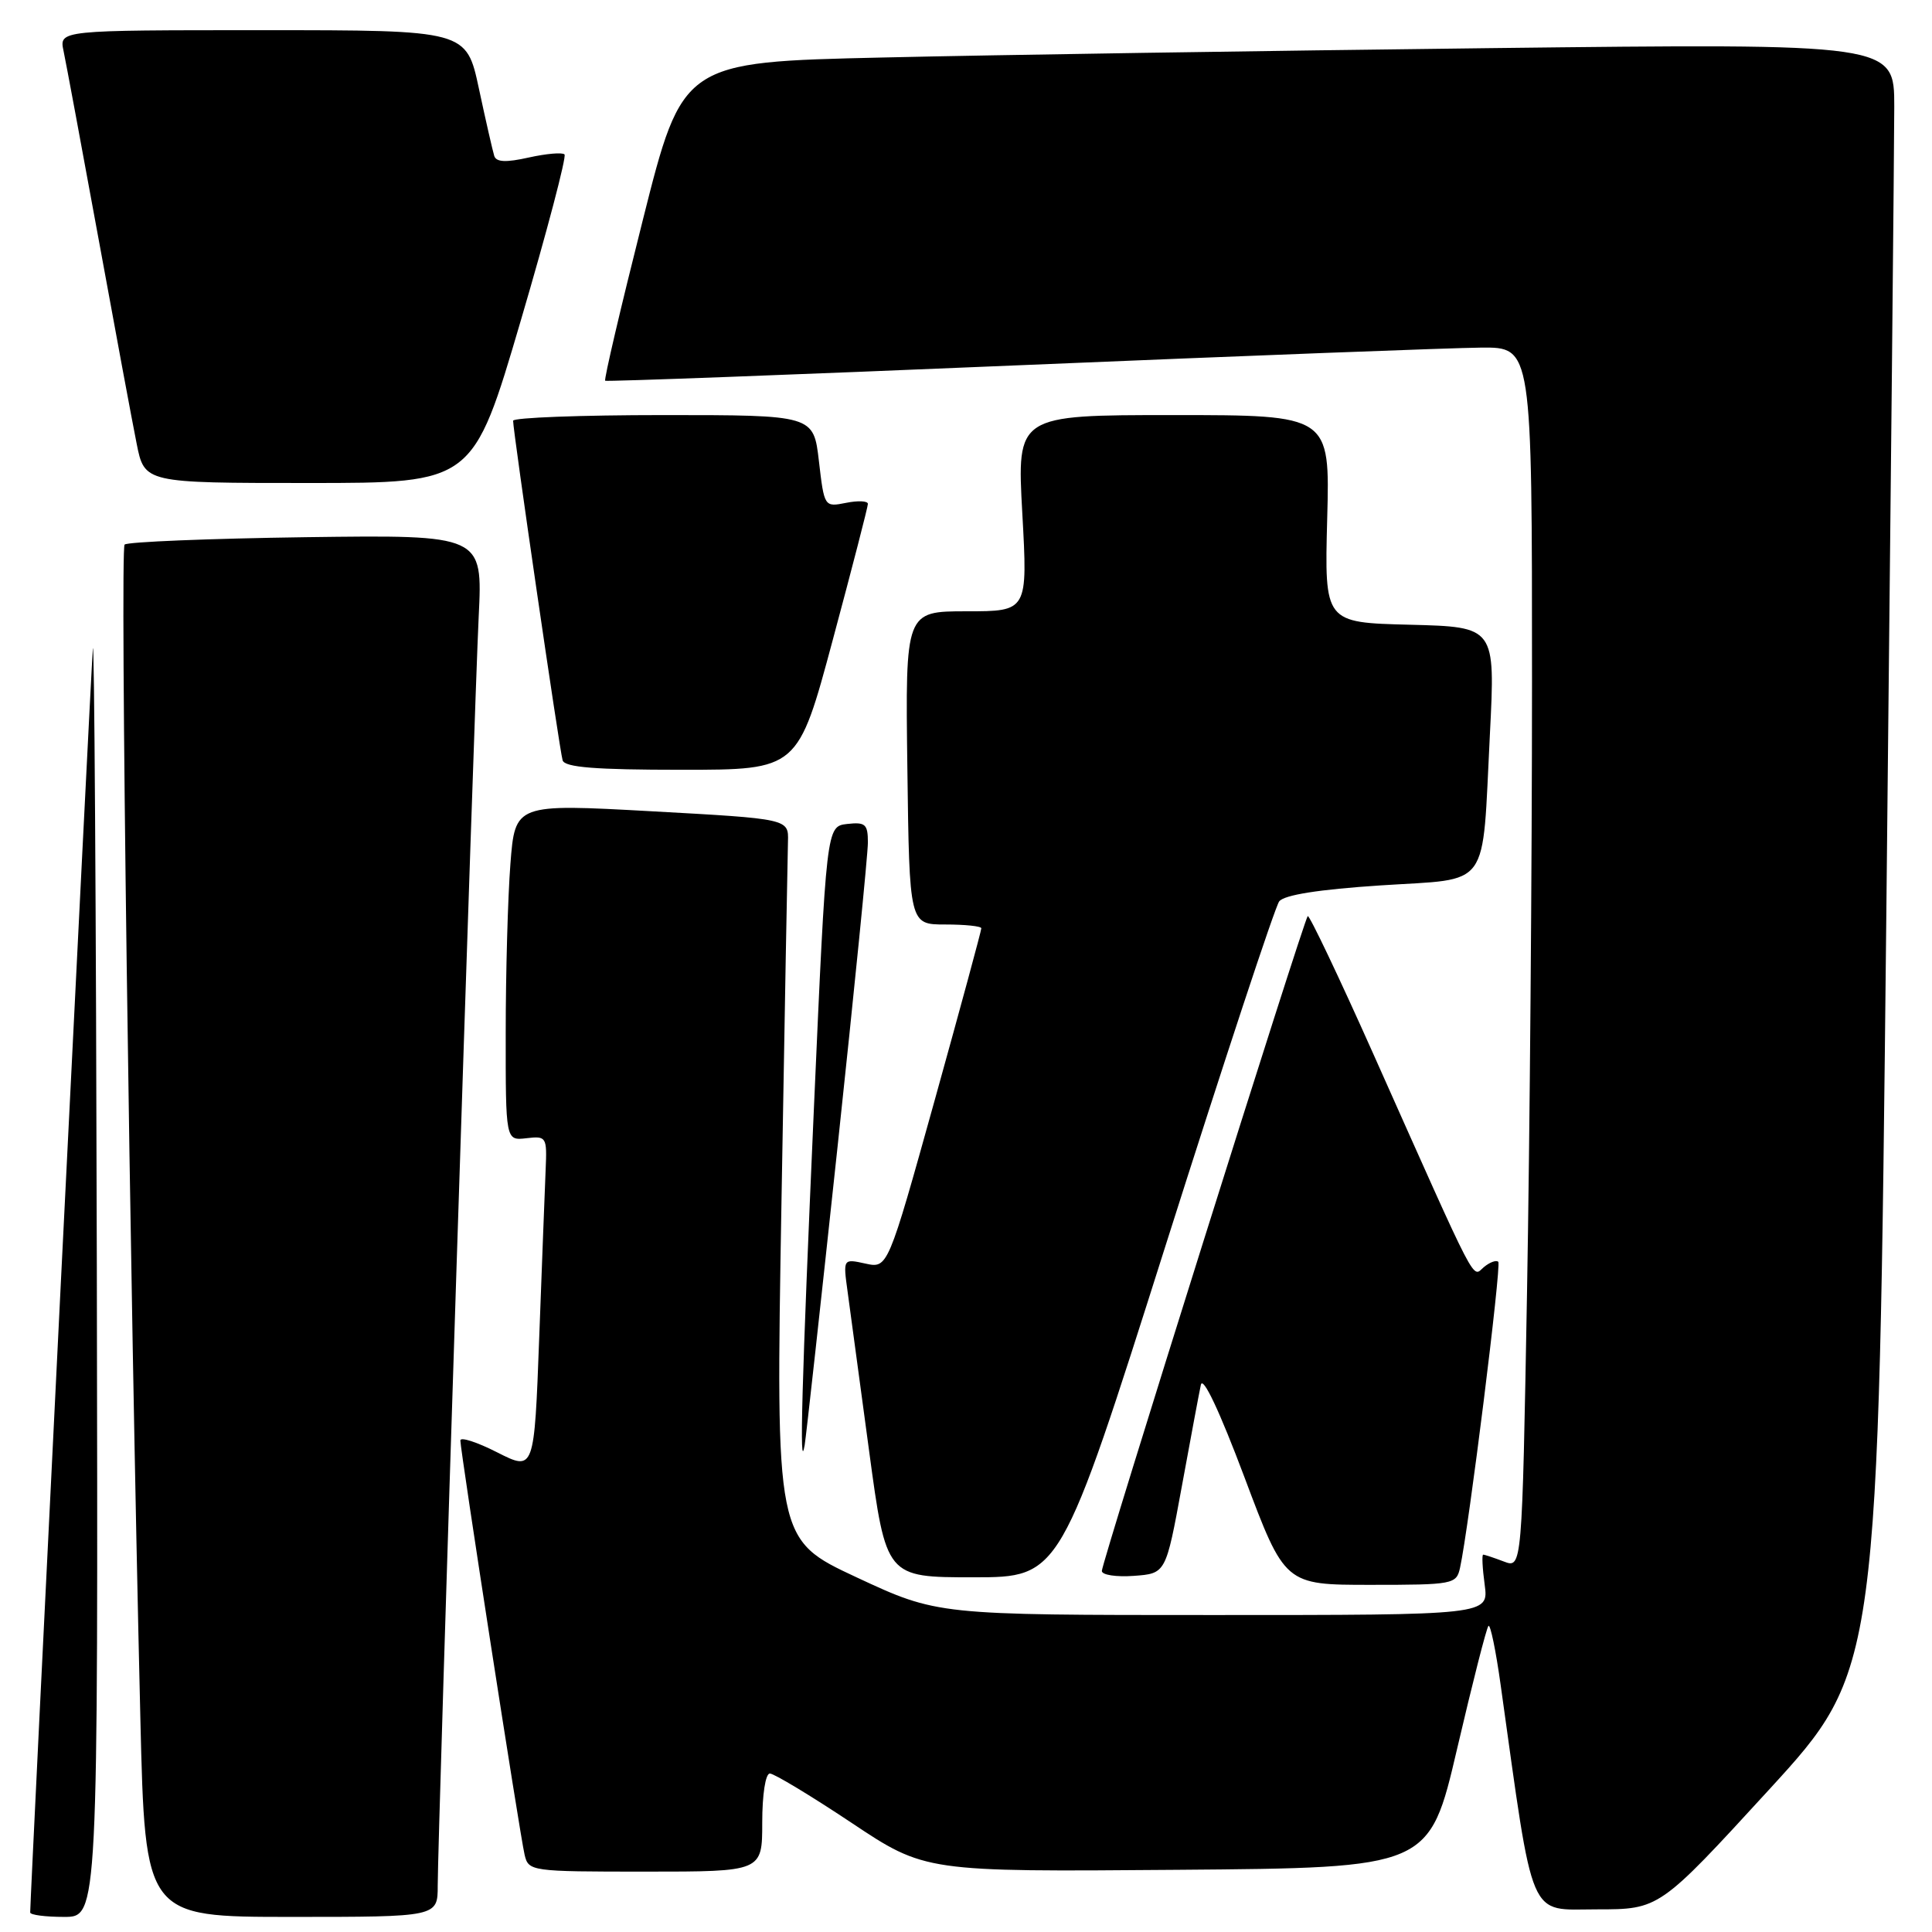 <?xml version="1.0" encoding="UTF-8" standalone="no"?>
<!DOCTYPE svg PUBLIC "-//W3C//DTD SVG 1.1//EN" "http://www.w3.org/Graphics/SVG/1.1/DTD/svg11.dtd" >
<svg xmlns="http://www.w3.org/2000/svg" xmlns:xlink="http://www.w3.org/1999/xlink" version="1.1" viewBox="0 0 256 256">
 <g >
 <path fill="currentColor"
d=" M 12.83 167.75 C 12.73 120.31 12.49 83.53 12.30 86.00 C 12.02 89.63 4.00 251.37 4.00 253.41 C 4.00 253.74 6.02 254.00 8.50 254.00 C 13.00 254.00 13.00 254.00 12.83 167.75 Z  M 58.00 249.85 C 58.00 243.53 62.83 94.03 63.43 81.68 C 63.96 70.87 63.96 70.87 40.56 71.18 C 27.69 71.36 16.87 71.80 16.51 72.16 C 15.89 72.77 17.18 168.58 18.60 227.75 C 19.23 254.00 19.23 254.00 38.61 254.00 C 58.00 254.00 58.00 254.00 58.00 249.85 Z  M 234.38 237.17 C 248.89 221.33 248.89 221.33 249.94 121.92 C 250.52 67.24 251.00 18.73 251.00 14.13 C 251.00 5.75 251.00 5.75 197.25 6.38 C 167.69 6.73 131.56 7.28 116.97 7.62 C 90.44 8.22 90.44 8.22 85.16 29.22 C 82.25 40.76 80.01 50.31 80.19 50.45 C 80.36 50.58 105.02 49.66 135.00 48.40 C 164.98 47.14 192.54 46.09 196.25 46.06 C 203.00 46.00 203.00 46.00 203.00 90.25 C 203.00 114.59 202.70 151.00 202.34 171.16 C 201.68 207.83 201.68 207.83 199.27 206.91 C 197.95 206.41 196.72 206.00 196.53 206.00 C 196.34 206.00 196.43 207.80 196.73 210.00 C 197.26 214.00 197.26 214.00 160.74 214.00 C 124.21 214.00 124.21 214.00 113.49 209.00 C 102.78 204.00 102.78 204.00 103.55 159.25 C 103.97 134.64 104.36 113.15 104.41 111.50 C 104.50 108.50 104.50 108.50 86.38 107.50 C 68.25 106.50 68.25 106.50 67.63 114.50 C 67.29 118.90 67.01 128.94 67.01 136.82 C 67.00 151.14 67.00 151.14 69.75 150.82 C 72.41 150.51 72.49 150.64 72.30 155.00 C 72.20 157.47 71.81 167.47 71.45 177.21 C 70.79 194.93 70.79 194.93 65.89 192.45 C 63.20 191.08 61.00 190.37 61.00 190.87 C 61.00 192.22 68.89 243.15 69.51 245.75 C 70.03 247.96 70.29 248.00 85.52 248.00 C 101.00 248.00 101.00 248.00 101.00 241.50 C 101.00 237.80 101.43 235.00 102.01 235.00 C 102.56 235.00 107.42 237.93 112.80 241.51 C 122.58 248.03 122.58 248.03 155.99 247.76 C 189.39 247.50 189.39 247.50 193.08 231.70 C 195.11 223.01 196.97 215.69 197.23 215.44 C 197.48 215.19 198.21 218.70 198.84 223.24 C 203.30 255.09 202.41 253.00 211.57 253.00 C 219.87 253.00 219.87 253.00 234.38 237.17 Z  M 193.46 207.75 C 194.61 202.56 198.97 167.64 198.53 167.20 C 198.27 166.93 197.40 167.25 196.62 167.90 C 195.02 169.23 196.09 171.29 182.02 139.76 C 177.42 129.45 173.48 121.18 173.28 121.39 C 172.75 121.92 146.00 207.01 146.00 208.16 C 146.00 208.69 147.91 208.98 150.24 208.81 C 154.48 208.50 154.48 208.50 156.59 197.00 C 157.75 190.68 158.88 184.60 159.12 183.50 C 159.38 182.27 161.60 186.97 164.90 195.75 C 170.25 210.00 170.25 210.00 181.61 210.00 C 192.57 210.00 192.98 209.92 193.46 207.75 Z  M 154.50 164.87 C 162.20 140.60 168.95 120.15 169.50 119.44 C 170.16 118.58 174.74 117.86 182.93 117.32 C 197.69 116.35 196.35 118.20 197.42 97.28 C 198.14 83.07 198.14 83.07 186.82 82.78 C 175.50 82.50 175.50 82.50 175.86 68.75 C 176.23 55.00 176.23 55.00 155.48 55.00 C 134.74 55.00 134.74 55.00 135.46 68.00 C 136.18 81.00 136.18 81.00 128.07 81.00 C 119.96 81.00 119.96 81.00 120.23 101.75 C 120.50 122.50 120.50 122.50 125.25 122.50 C 127.87 122.50 130.01 122.72 130.03 123.00 C 130.04 123.28 127.26 133.53 123.85 145.79 C 117.64 168.08 117.64 168.08 114.67 167.43 C 111.71 166.78 111.71 166.78 112.31 171.14 C 112.64 173.54 113.92 183.04 115.16 192.25 C 117.42 209.00 117.42 209.00 128.96 209.00 C 140.51 209.00 140.51 209.00 154.50 164.87 Z  M 110.98 151.96 C 113.19 131.31 115.00 113.17 115.00 111.64 C 115.00 109.20 114.67 108.91 112.25 109.18 C 109.50 109.50 109.50 109.50 107.84 147.00 C 106.24 183.19 105.89 195.71 106.62 191.50 C 106.81 190.40 108.77 172.61 110.98 151.96 Z  M 110.36 84.74 C 112.91 75.25 115.00 67.16 115.00 66.77 C 115.00 66.37 113.70 66.31 112.11 66.63 C 109.23 67.20 109.22 67.18 108.51 61.10 C 107.80 55.00 107.80 55.00 87.90 55.00 C 76.96 55.00 67.99 55.34 67.99 55.75 C 67.97 57.06 74.15 99.45 74.55 100.75 C 74.84 101.68 78.89 102.00 90.33 102.00 C 105.73 102.00 105.73 102.00 110.36 84.74 Z  M 69.00 42.50 C 72.48 30.67 75.09 20.75 74.80 20.46 C 74.50 20.17 72.37 20.36 70.07 20.87 C 67.04 21.55 65.76 21.49 65.49 20.66 C 65.29 20.02 64.37 16.01 63.46 11.75 C 61.80 4.00 61.80 4.00 34.82 4.00 C 7.84 4.00 7.84 4.00 8.42 6.75 C 8.74 8.26 10.81 19.40 13.03 31.50 C 15.24 43.60 17.52 55.86 18.10 58.75 C 19.14 64.00 19.14 64.00 40.91 64.00 C 62.68 64.00 62.68 64.00 69.00 42.50 Z "/>
</g>
</svg>